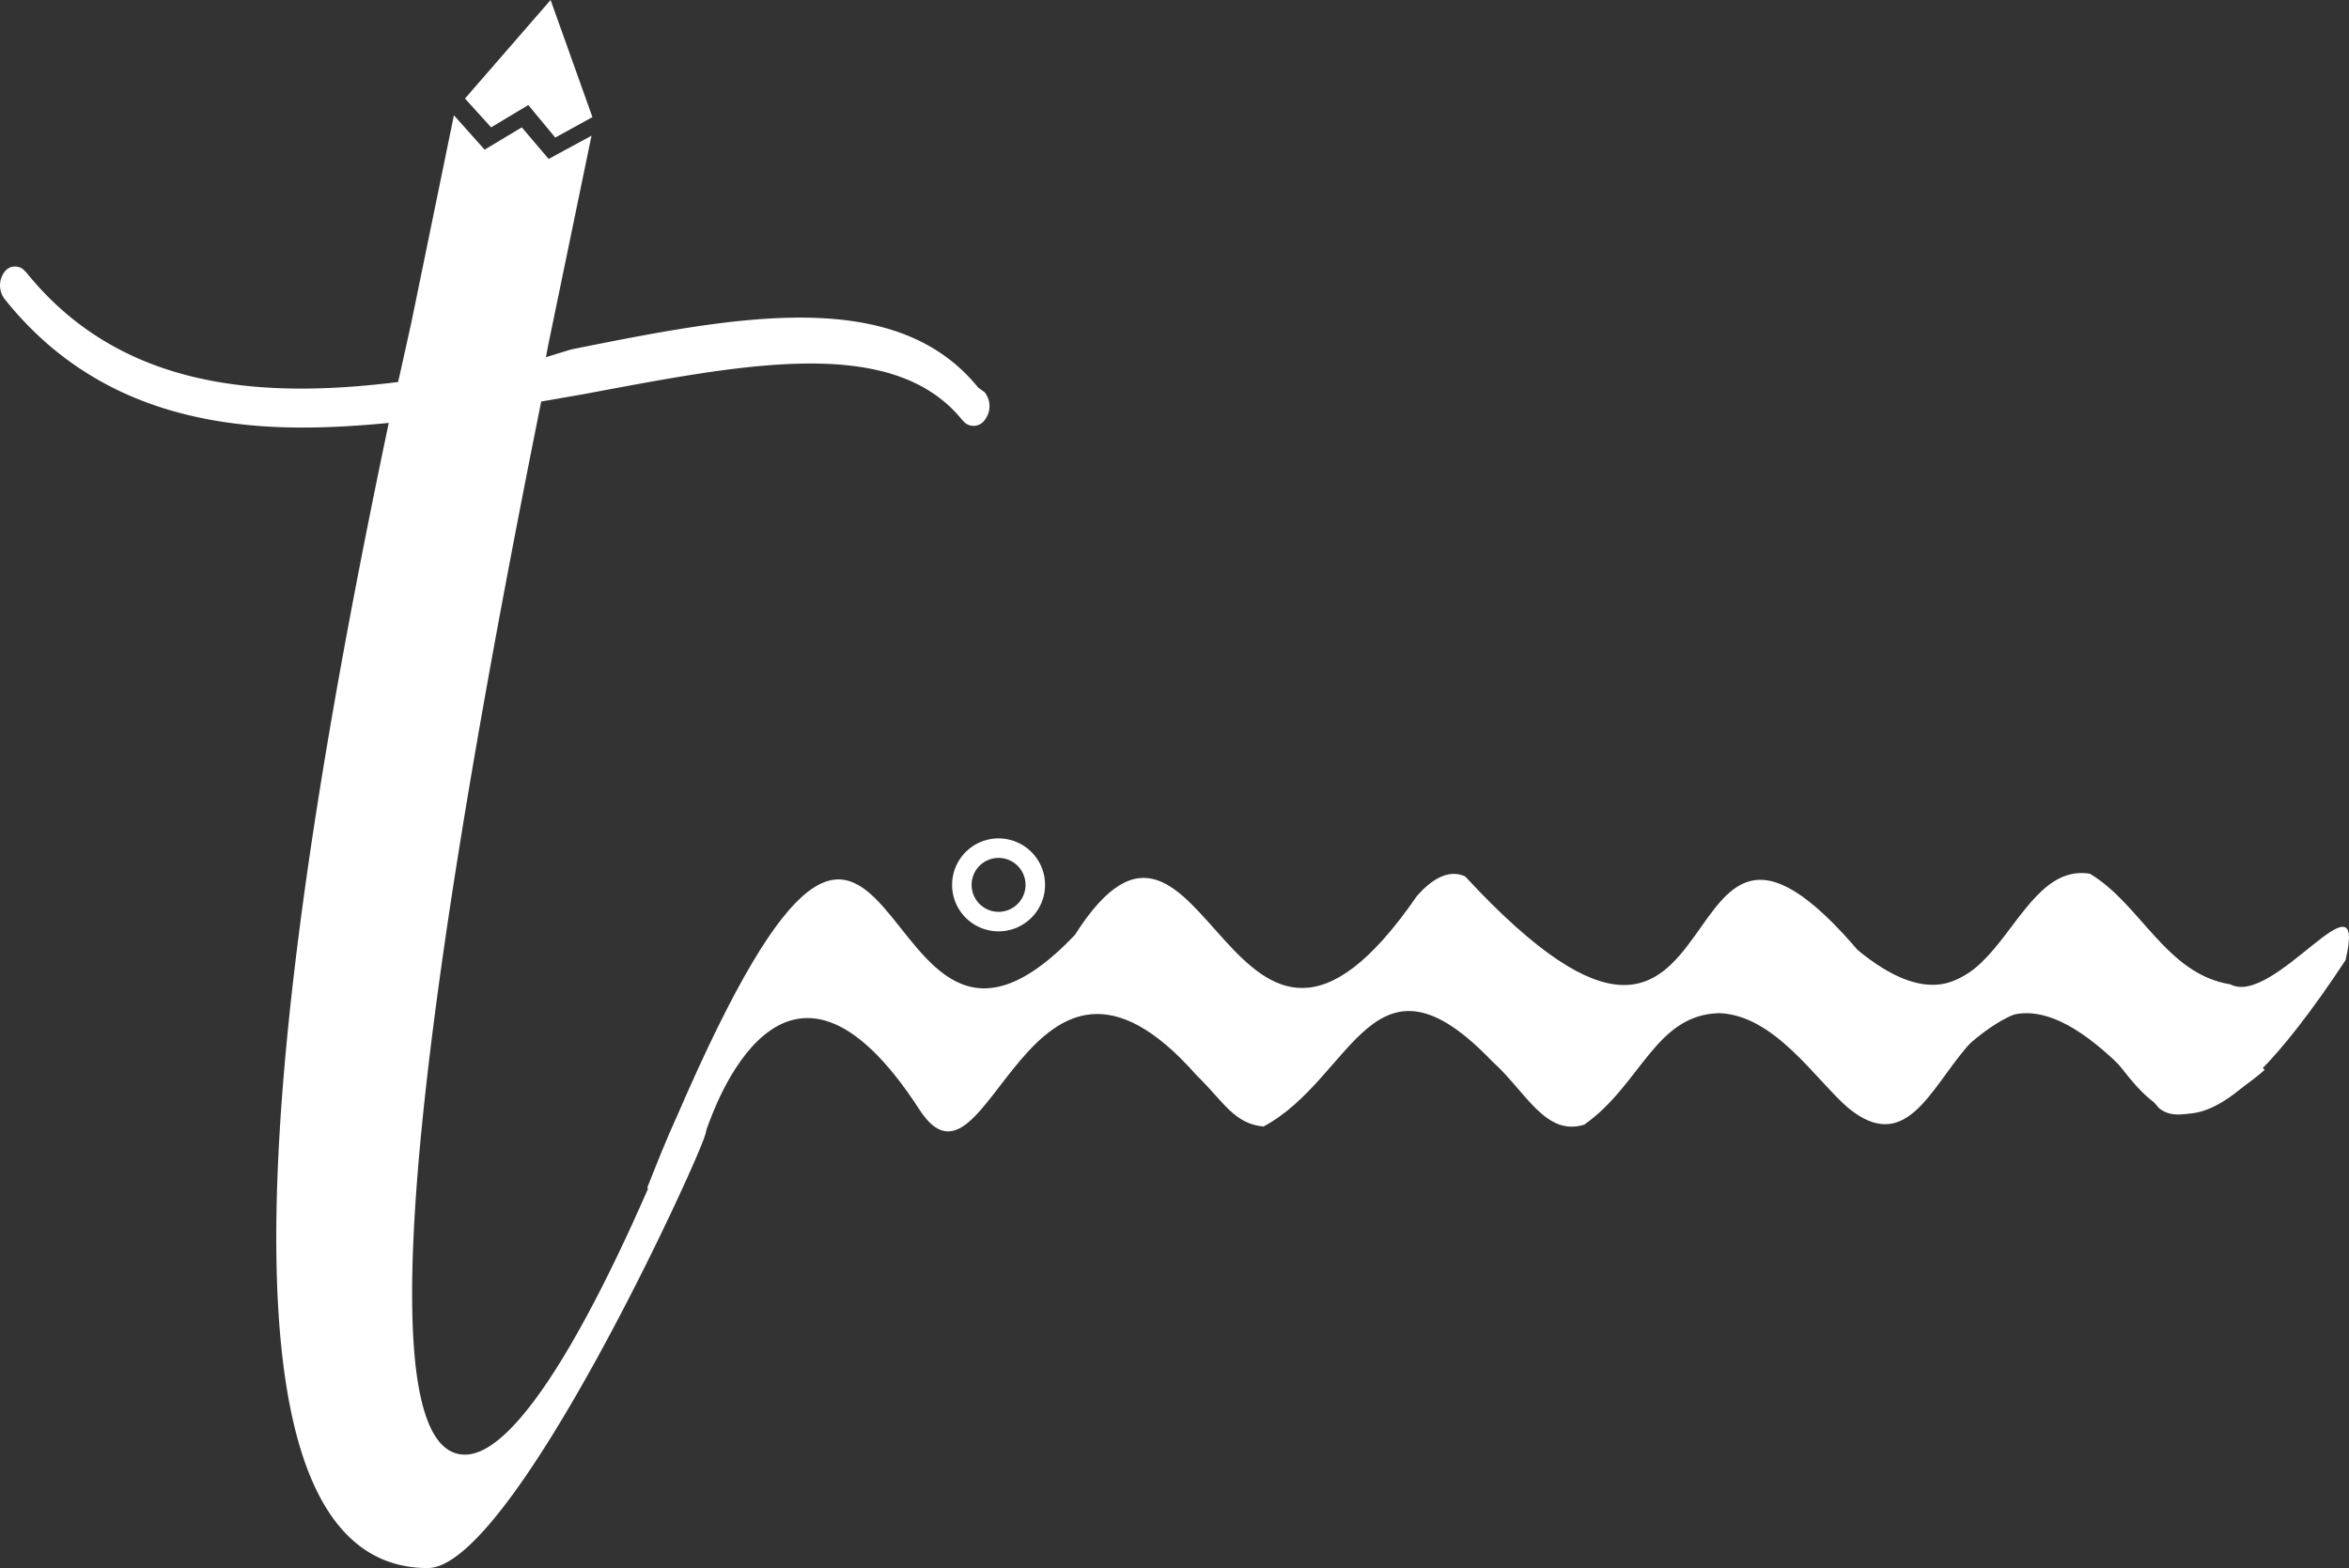 <svg xmlns="http://www.w3.org/2000/svg" width="252.69" height="168.7" viewBox="0 0 252.69 168.7">
  <rect x="0" y="0" width="252.69" height="168.7" fill="#333333" stroke="none"/>
  <defs>
    <style>
      .cls-1 {
        fill: #fff;
      }
    </style>
  </defs>
  <title>Timeline Logo White</title>
  <g id="Layer_2" data-name="Layer 2">
    <g id="Layer_1-2" data-name="Layer 1">
      <g>
        <g>
          <path class="cls-1" d="M243.62,115.1c-2,1.8-8.5,6.6-11.39,4.1-22.9-27.3-21.2,10-33.41,0-3.5-3-7.9-10-13.9-10.2-6.89.2-8.39,7.7-14.5,12-4.19,1.3-6.3-3.6-9.89-6.8-12.9-13.5-14.9,1.8-24.61,7-3.19-.3-4.3-2.7-7.19-5.5-18.31-20.8-22.31,15.2-29.81,3.7-14.6-22.6-22.3.5-22.8,1.8-1.8,4.6-1.6,3.3-1.7,3.5l-2,4.8-2.8-1.7c1.1-2.8,2.1-5.3,3.2-7.7,25-57.9,20,4.4,42.8-19.5,14.11-22.2,16.61,25.1,36.8-4.2,1.4-1.6,3.31-3,5.2-2.1,31.5,34,19.7-20.1,43.7,9.7,8.6,6.4,14.3-2.6,20.6-9.6"/>
          <path class="cls-1" d="M199.82,102.2c15,12.3,15.7-9.7,25-8.2,5.5,3.3,8.2,10.8,15.1,11.9,4.7,2.5,14.81-12.9,12.4-2.6-29.5,44.7-19-19.6-47.8,17-3.1,1.3-3.5,0-7.1-3.3"/>
        </g>
        <path class="cls-1" d="M58.82,38.4l2.6-.8c17.9-3.6,34.9-6.9,43.81,4.1l.69.5a2.41,2.41,0,0,1,0,3,1.46,1.46,0,0,1-2.1.3l-.3-.3c-7.5-9.3-23.6-6-40.7-2.8l-4.6.8c-9.5,47.3-21,113.3-8.2,113.3,6.6,0,16.3-19.8,22.9-36.3a1.49,1.49,0,0,1,1.4-1.3c1.31,0,2,2.1,1.5,3.3-.9,3.1-20.8,46.5-29.8,46.5-26.7,0-15-71.8-4.2-123.2-3.09.3-6.2.5-9.3.5-12.2,0-23.6-3.3-32-13.8a2.43,2.43,0,0,1,0-3,1.4,1.4,0,0,1,2-.2l.3.3c10,12.4,24.8,13.7,40,11.8C43.72,37.3,58.82,38.4,58.82,38.4Z"/>
        <polygon class="cls-1" points="42.83 41.1 58.73 38.4 59.02 36.9 63.63 14.6 59.02 17.1 56.13 13.7 52.13 16.1 48.83 12.4 44.23 34.8 42.83 41.1"/>
        <polyline class="cls-1" points="63.73 12.6 59.23 0 50.02 10.6 52.83 13.7 56.83 11.3 59.73 14.8"/>
        <path class="cls-1" d="M107.42,90.2a5,5,0,1,0,5,5A5,5,0,0,0,107.42,90.2Zm0,7.9a2.9,2.9,0,1,1,2.9-2.9h0a2.9,2.9,0,0,1-2.9,2.9Z"/>
      </g>
    </g>
  </g>
</svg>
